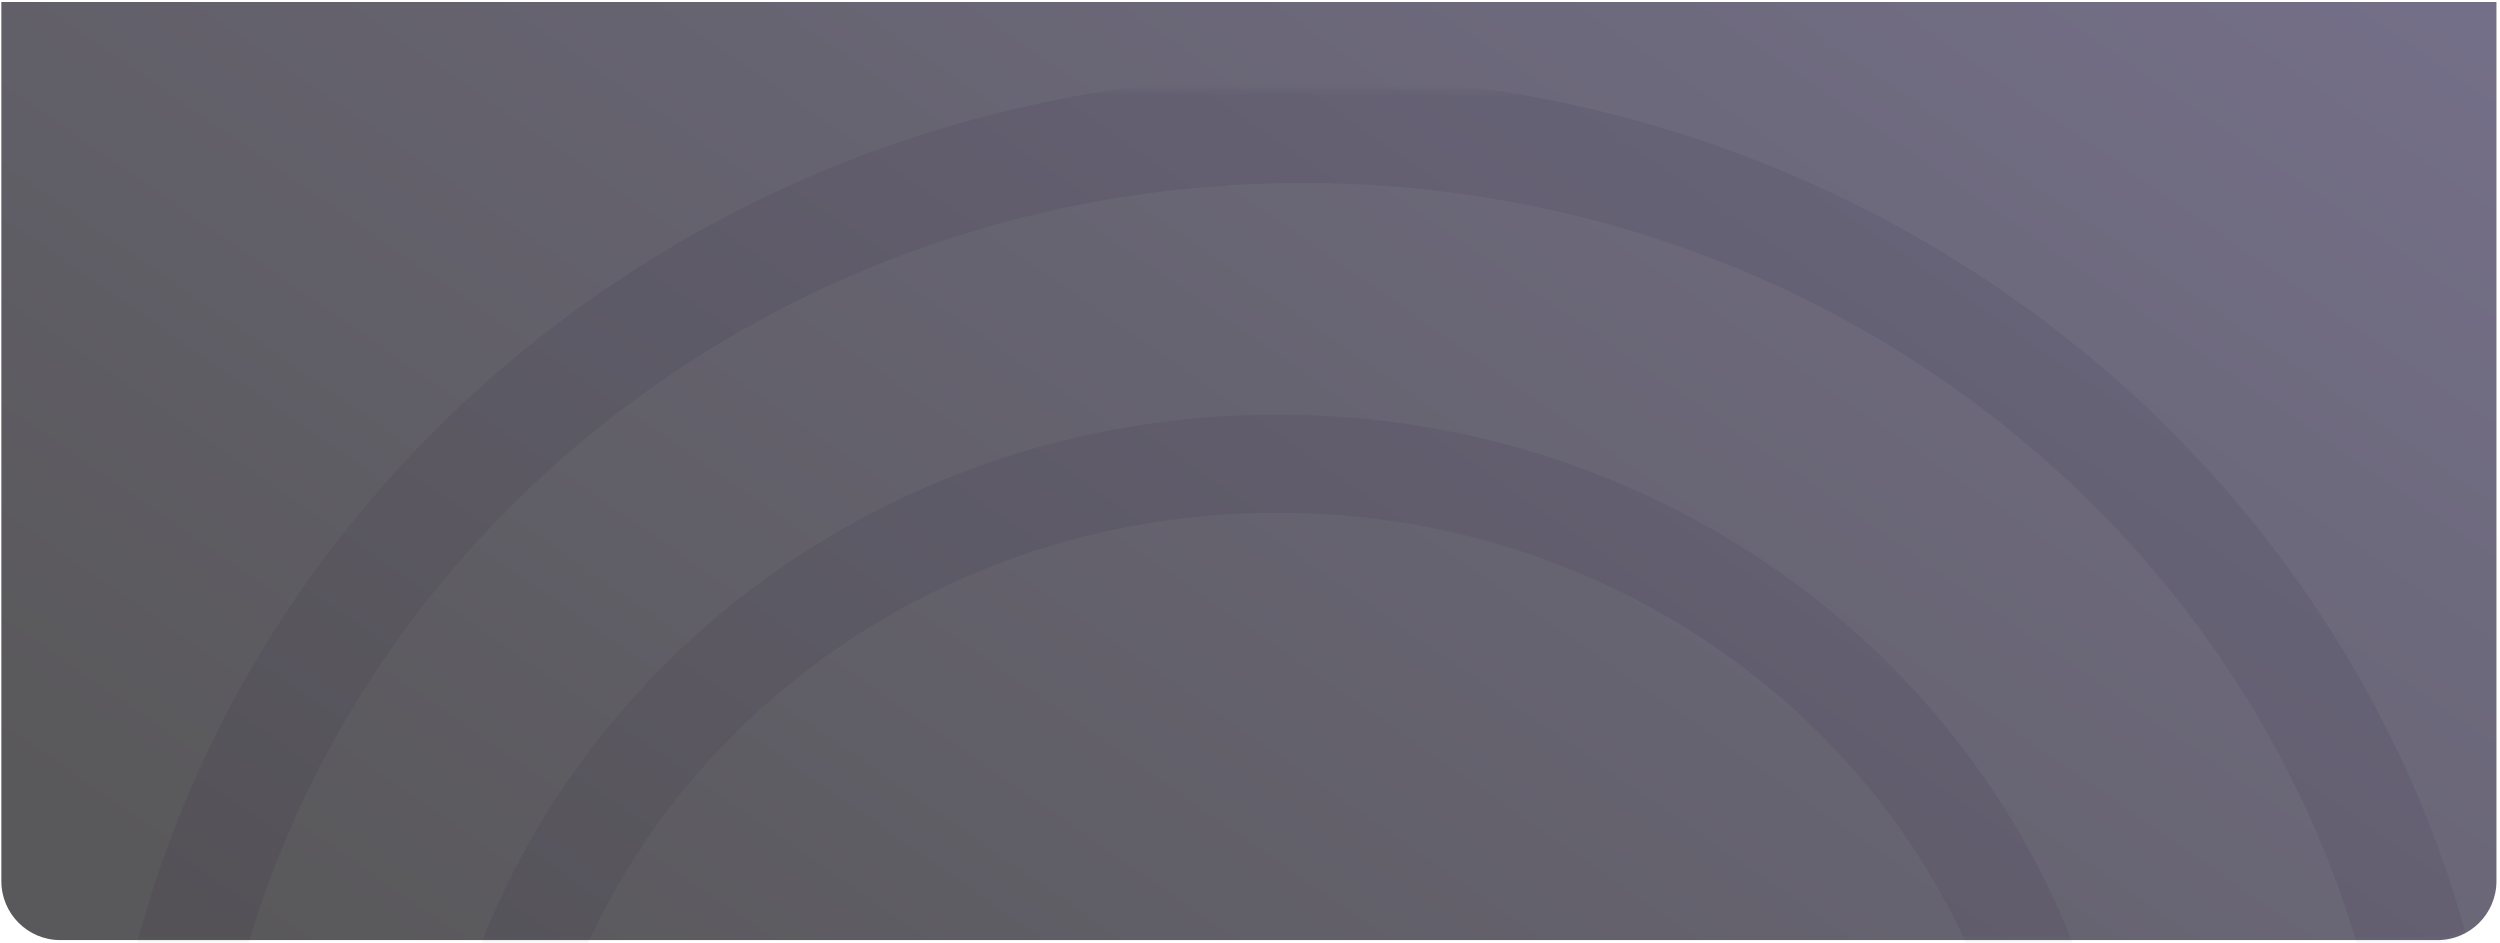 <svg width="509" height="192" viewBox="0 0 509 192" fill="none" xmlns="http://www.w3.org/2000/svg">
<path d="M12.276 191.403C5.648 191.403 0.276 186.03 0.276 179.403L0.276 0.403L508.276 0.403V179.403C508.276 186.03 502.903 191.403 496.276 191.403L12.276 191.403Z" fill="url(#paint0_linear_51_8047)"/>
<mask id="mask0_51_8047" style="mask-type:alpha" maskUnits="userSpaceOnUse" x="0" y="18" width="509" height="174">
<rect x="0.276" y="191.403" width="173" height="508" rx="12" transform="rotate(-90 0.276 191.403)" fill="white"/>
</mask>
<g mask="url(#mask0_51_8047)">
<path opacity="0.1" d="M260.011 94.403C350.443 94.403 423.038 164.633 423.038 250.403C423.038 336.173 350.443 406.403 260.011 406.403C169.58 406.403 96.985 336.173 96.985 250.403C96.985 164.633 169.58 94.403 260.011 94.403Z" stroke="#2B2542" stroke-width="20"/>
<path opacity="0.1" d="M265.223 26.333C394.898 26.333 499.24 127.075 499.24 250.403C499.24 373.731 394.898 474.473 265.223 474.473C135.548 474.473 31.206 373.731 31.206 250.403C31.206 127.075 135.548 26.333 265.223 26.333Z" stroke="#2B2542" stroke-width="21.86"/>
</g>
<defs>
<linearGradient id="paint0_linear_51_8047" x1="11.699" y1="166.041" x2="245.616" y2="-171.566" gradientUnits="userSpaceOnUse">
<stop stop-color="#59585A"/>
<stop offset="1" stop-color="#746F88"/>
</linearGradient>
</defs>
</svg>
